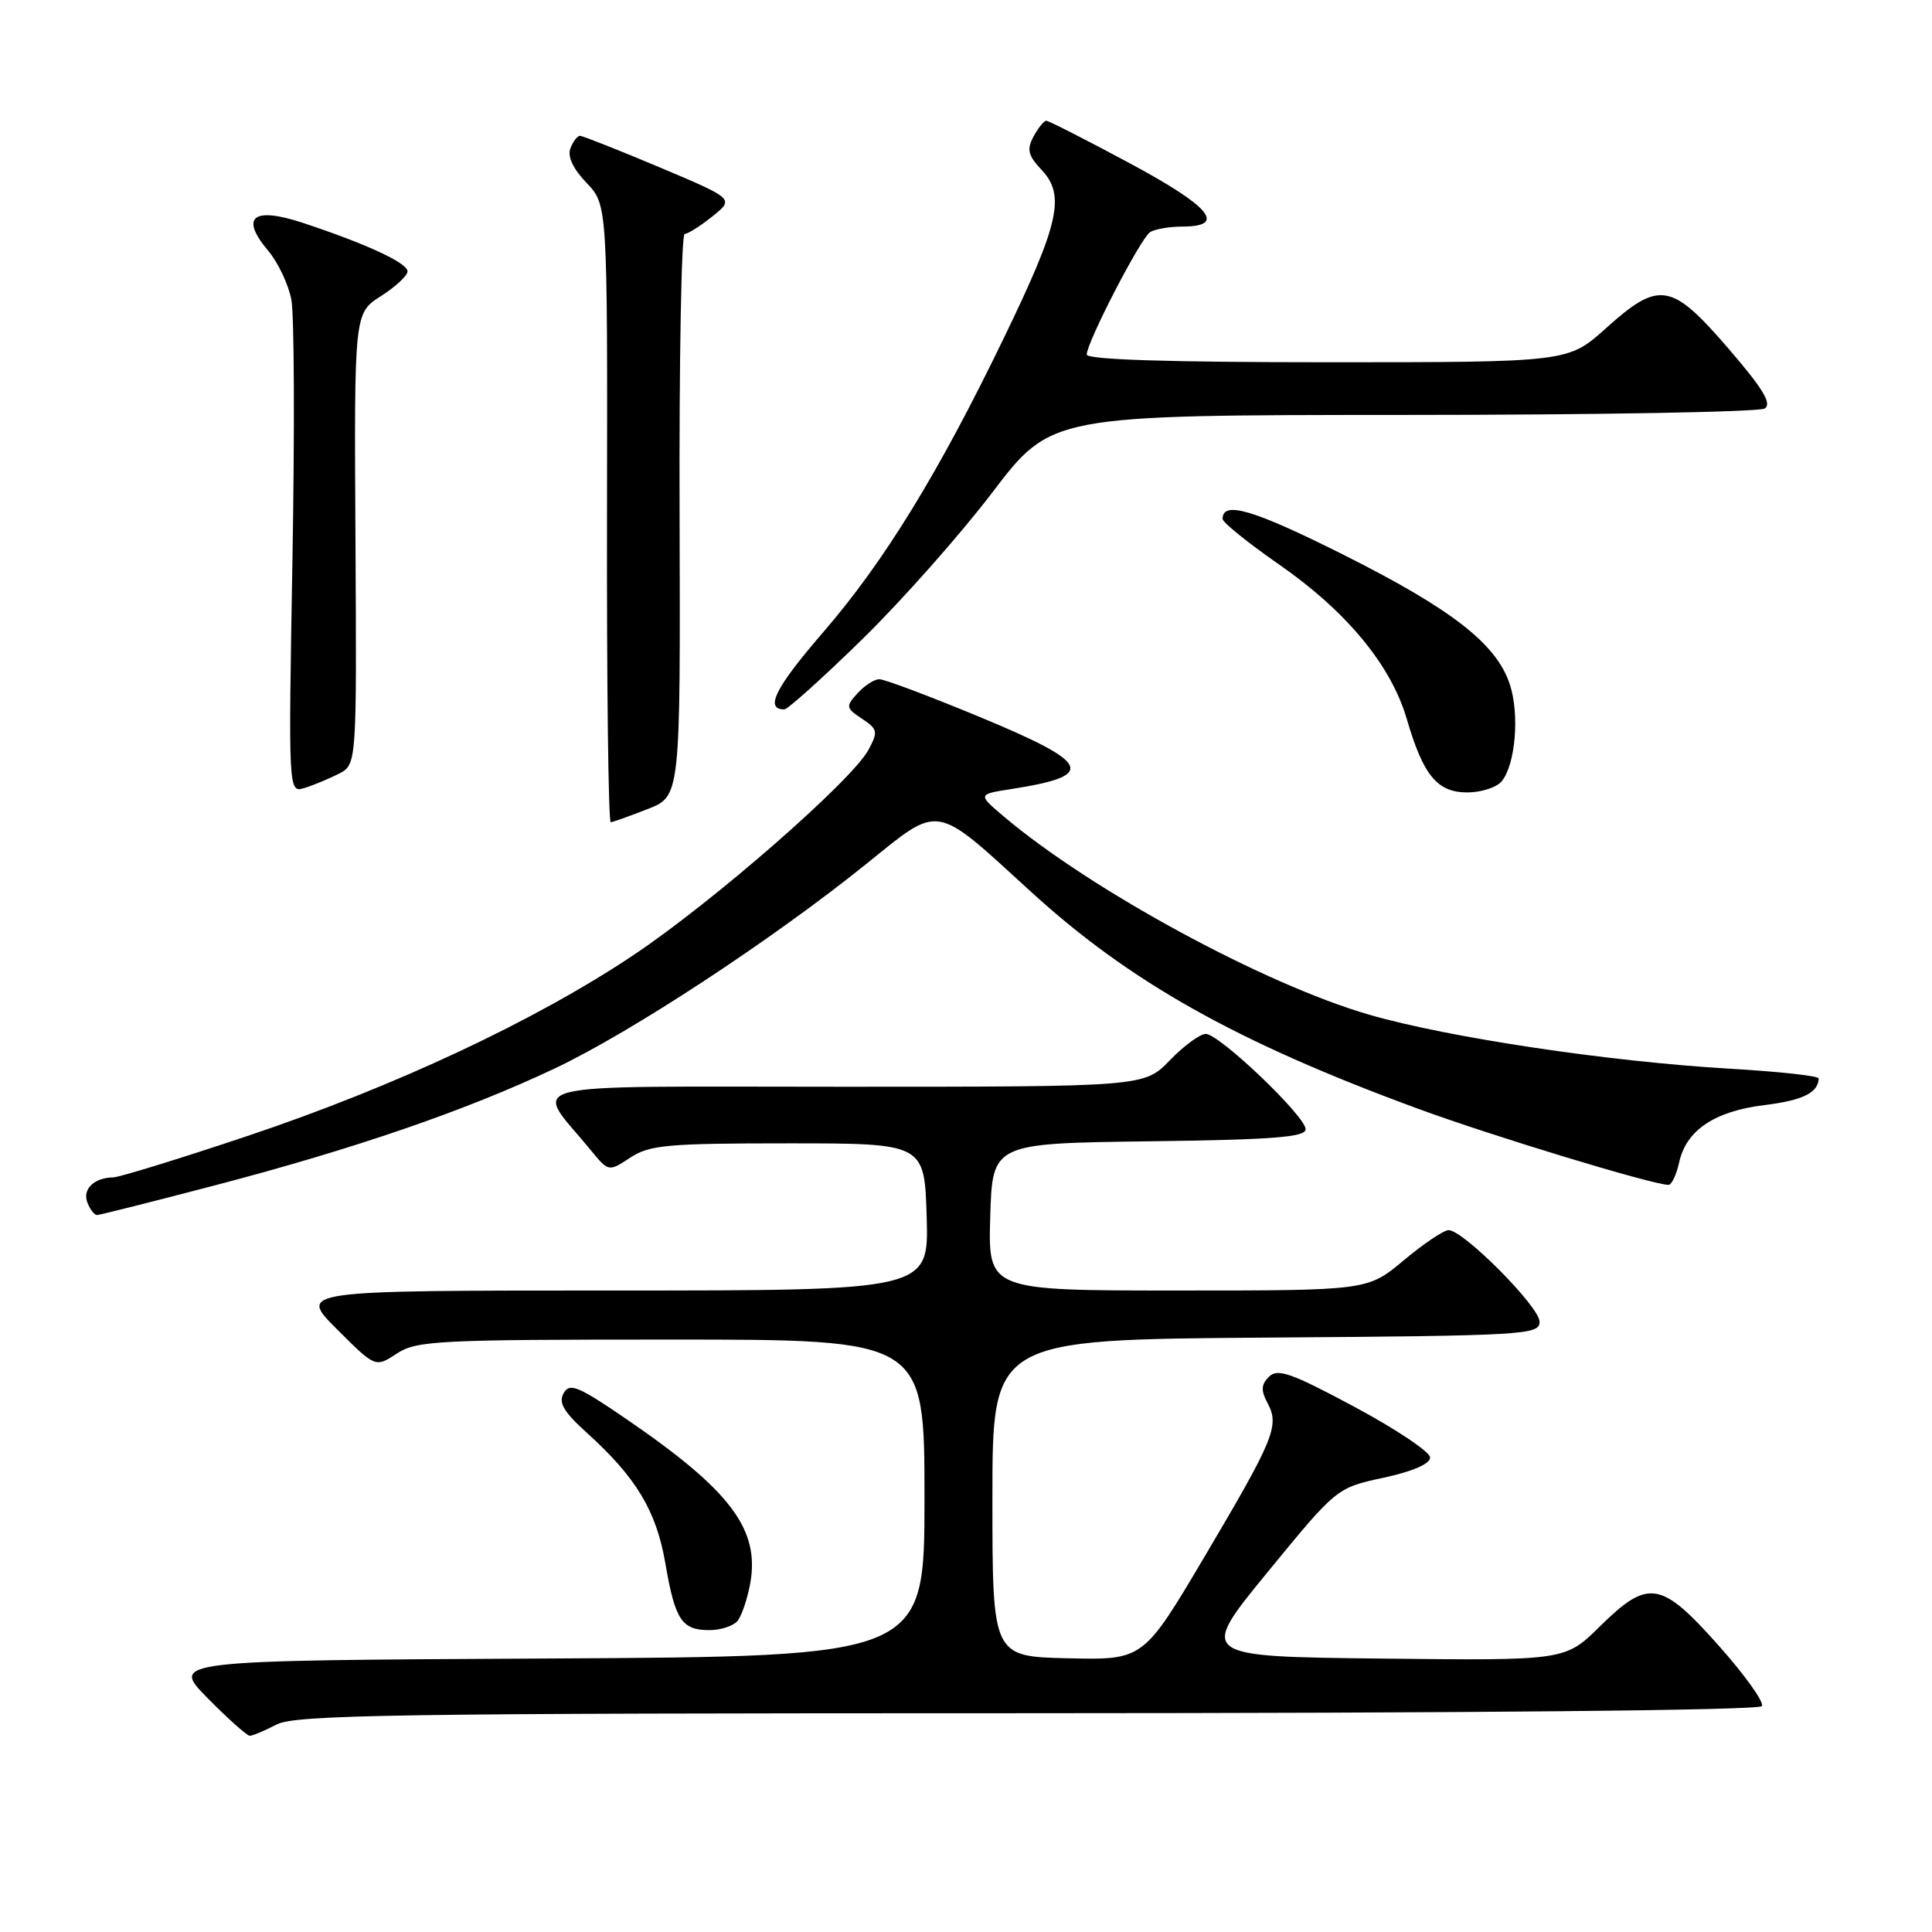 <?xml version="1.0" encoding="UTF-8" standalone="no"?>
<!DOCTYPE svg PUBLIC "-//W3C//DTD SVG 1.1//EN" "http://www.w3.org/Graphics/SVG/1.1/DTD/svg11.dtd" >
<svg xmlns="http://www.w3.org/2000/svg" xmlns:xlink="http://www.w3.org/1999/xlink" version="1.1" viewBox="0 0 256 256">
 <g >
 <path fill="currentColor"
d=" M 36.64 228.51 C 39.12 227.21 52.37 227.01 136.19 227.01 C 194.95 227.00 233.11 226.63 233.46 226.07 C 233.78 225.55 231.21 221.96 227.77 218.09 C 220.08 209.44 218.42 209.17 211.98 215.52 C 207.39 220.04 207.39 220.04 183.09 219.77 C 158.80 219.50 158.80 219.50 167.96 208.32 C 177.11 197.15 177.11 197.15 183.31 195.81 C 187.17 194.98 189.50 193.97 189.50 193.13 C 189.50 192.39 185.00 189.38 179.50 186.43 C 171.11 181.93 169.29 181.28 168.15 182.42 C 167.10 183.47 167.06 184.24 167.96 185.92 C 169.56 188.92 168.85 190.65 159.63 206.23 C 151.50 219.96 151.50 219.96 141.50 219.73 C 131.50 219.50 131.50 219.50 131.50 198.50 C 131.50 177.50 131.50 177.50 167.75 177.24 C 202.21 176.99 204.00 176.88 204.00 175.13 C 204.00 173.16 193.91 163.00 191.95 163.00 C 191.30 163.00 188.63 164.80 186.00 167.00 C 181.22 171.00 181.22 171.00 156.08 171.00 C 130.93 171.00 130.93 171.00 131.21 161.25 C 131.50 151.50 131.50 151.50 152.25 151.23 C 168.69 151.02 173.00 150.68 173.00 149.63 C 173.00 147.91 161.57 137.00 159.77 137.00 C 159.01 137.00 156.87 138.57 155.00 140.50 C 151.61 144.00 151.61 144.00 111.74 144.00 C 67.20 144.00 70.68 143.13 78.27 152.39 C 80.64 155.28 80.64 155.28 83.52 153.39 C 86.08 151.71 88.43 151.50 104.45 151.50 C 122.50 151.50 122.50 151.50 122.79 161.25 C 123.07 171.00 123.07 171.00 81.30 171.00 C 39.52 171.00 39.52 171.00 44.63 176.11 C 49.74 181.22 49.74 181.22 52.57 179.36 C 55.19 177.64 57.95 177.50 88.95 177.50 C 122.50 177.50 122.50 177.50 122.50 198.50 C 122.50 219.50 122.50 219.50 72.55 219.76 C 22.59 220.02 22.59 220.02 27.51 225.01 C 30.21 227.75 32.73 230.00 33.10 230.00 C 33.47 230.00 35.06 229.33 36.64 228.51 Z  M 97.75 214.75 C 98.29 214.06 99.04 211.84 99.41 209.80 C 100.69 202.65 96.82 197.50 83.05 188.07 C 76.60 183.65 75.47 183.19 74.68 184.61 C 73.98 185.87 74.69 187.08 77.78 189.87 C 84.31 195.78 86.96 200.19 88.16 207.13 C 89.45 214.67 90.33 216.00 94.00 216.00 C 95.52 216.00 97.20 215.44 97.75 214.75 Z  M 28.50 157.06 C 47.05 152.20 61.75 147.14 73.50 141.58 C 83.63 136.79 102.35 124.50 114.82 114.45 C 124.69 106.50 123.65 106.32 136.63 118.18 C 149.74 130.15 163.87 138.08 187.78 146.87 C 197.65 150.51 219.01 157.00 221.09 157.00 C 221.50 157.00 222.14 155.66 222.50 154.01 C 223.43 149.76 227.19 147.24 233.80 146.43 C 238.87 145.81 240.94 144.79 240.98 142.90 C 240.99 142.56 235.71 141.99 229.25 141.61 C 213.21 140.68 191.93 137.49 181.41 134.45 C 167.54 130.43 144.58 117.97 133.02 108.20 C 129.54 105.25 129.54 105.25 134.02 104.55 C 145.41 102.77 144.67 101.15 129.62 94.92 C 123.08 92.21 117.19 90.00 116.52 90.00 C 115.85 90.00 114.55 90.84 113.63 91.86 C 112.04 93.61 112.07 93.80 114.21 95.23 C 116.30 96.61 116.37 96.94 115.08 99.35 C 112.90 103.42 94.52 119.48 83.93 126.56 C 70.94 135.25 52.31 143.98 32.77 150.53 C 23.82 153.53 15.82 155.99 15.00 156.01 C 12.47 156.05 10.90 157.57 11.57 159.33 C 11.93 160.25 12.50 161.00 12.86 161.00 C 13.21 160.99 20.25 159.22 28.50 157.06 Z  M 85.83 107.20 C 90.16 105.50 90.16 105.50 90.05 68.25 C 89.98 47.76 90.29 31.00 90.72 31.00 C 91.15 30.99 92.81 29.95 94.40 28.67 C 97.30 26.35 97.30 26.35 87.40 22.17 C 81.96 19.88 77.21 18.00 76.86 18.00 C 76.50 18.00 75.93 18.75 75.58 19.66 C 75.17 20.73 75.93 22.37 77.72 24.23 C 80.50 27.14 80.50 27.14 80.43 68.07 C 80.39 90.58 80.61 108.98 80.93 108.95 C 81.24 108.92 83.45 108.13 85.83 107.20 Z  M 44.89 102.53 C 47.27 101.30 47.27 101.30 47.10 71.40 C 46.93 41.50 46.93 41.50 50.47 39.24 C 52.41 38.00 54.00 36.52 54.00 35.96 C 54.00 34.84 48.56 32.32 40.13 29.53 C 33.51 27.35 31.77 28.75 35.53 33.22 C 36.85 34.78 38.23 37.71 38.61 39.72 C 38.99 41.74 39.05 57.26 38.75 74.23 C 38.21 105.07 38.21 105.07 40.35 104.41 C 41.53 104.05 43.57 103.20 44.89 102.53 Z  M 198.97 103.54 C 200.81 101.32 201.37 94.66 200.06 90.68 C 198.29 85.30 192.36 80.70 177.90 73.45 C 166.06 67.52 162.00 66.32 162.00 68.76 C 162.00 69.22 165.36 71.93 169.46 74.78 C 178.42 81.00 184.31 88.13 186.40 95.25 C 188.59 102.76 190.44 105.00 194.43 105.00 C 196.26 105.00 198.30 104.34 198.97 103.54 Z  M 114.21 84.75 C 119.42 79.66 127.20 70.89 131.49 65.25 C 139.30 55.00 139.30 55.00 185.90 54.98 C 211.53 54.98 233.10 54.59 233.83 54.13 C 234.82 53.50 233.61 51.50 228.99 46.14 C 221.45 37.41 219.85 37.15 212.79 43.50 C 207.78 48.00 207.78 48.00 175.89 48.00 C 154.78 48.00 144.00 47.65 144.00 46.98 C 144.00 45.37 151.12 31.59 152.38 30.77 C 152.99 30.36 154.96 30.02 156.75 30.02 C 162.59 29.99 160.35 27.34 149.60 21.58 C 143.88 18.51 138.95 16.00 138.64 16.00 C 138.33 16.00 137.57 16.94 136.95 18.09 C 136.02 19.82 136.22 20.60 138.05 22.55 C 141.18 25.89 140.34 29.65 133.09 44.63 C 124.37 62.68 117.18 74.40 109.07 83.78 C 102.74 91.11 101.28 94.00 103.93 94.00 C 104.37 94.00 109.00 89.84 114.21 84.75 Z "/>
</g>
</svg>